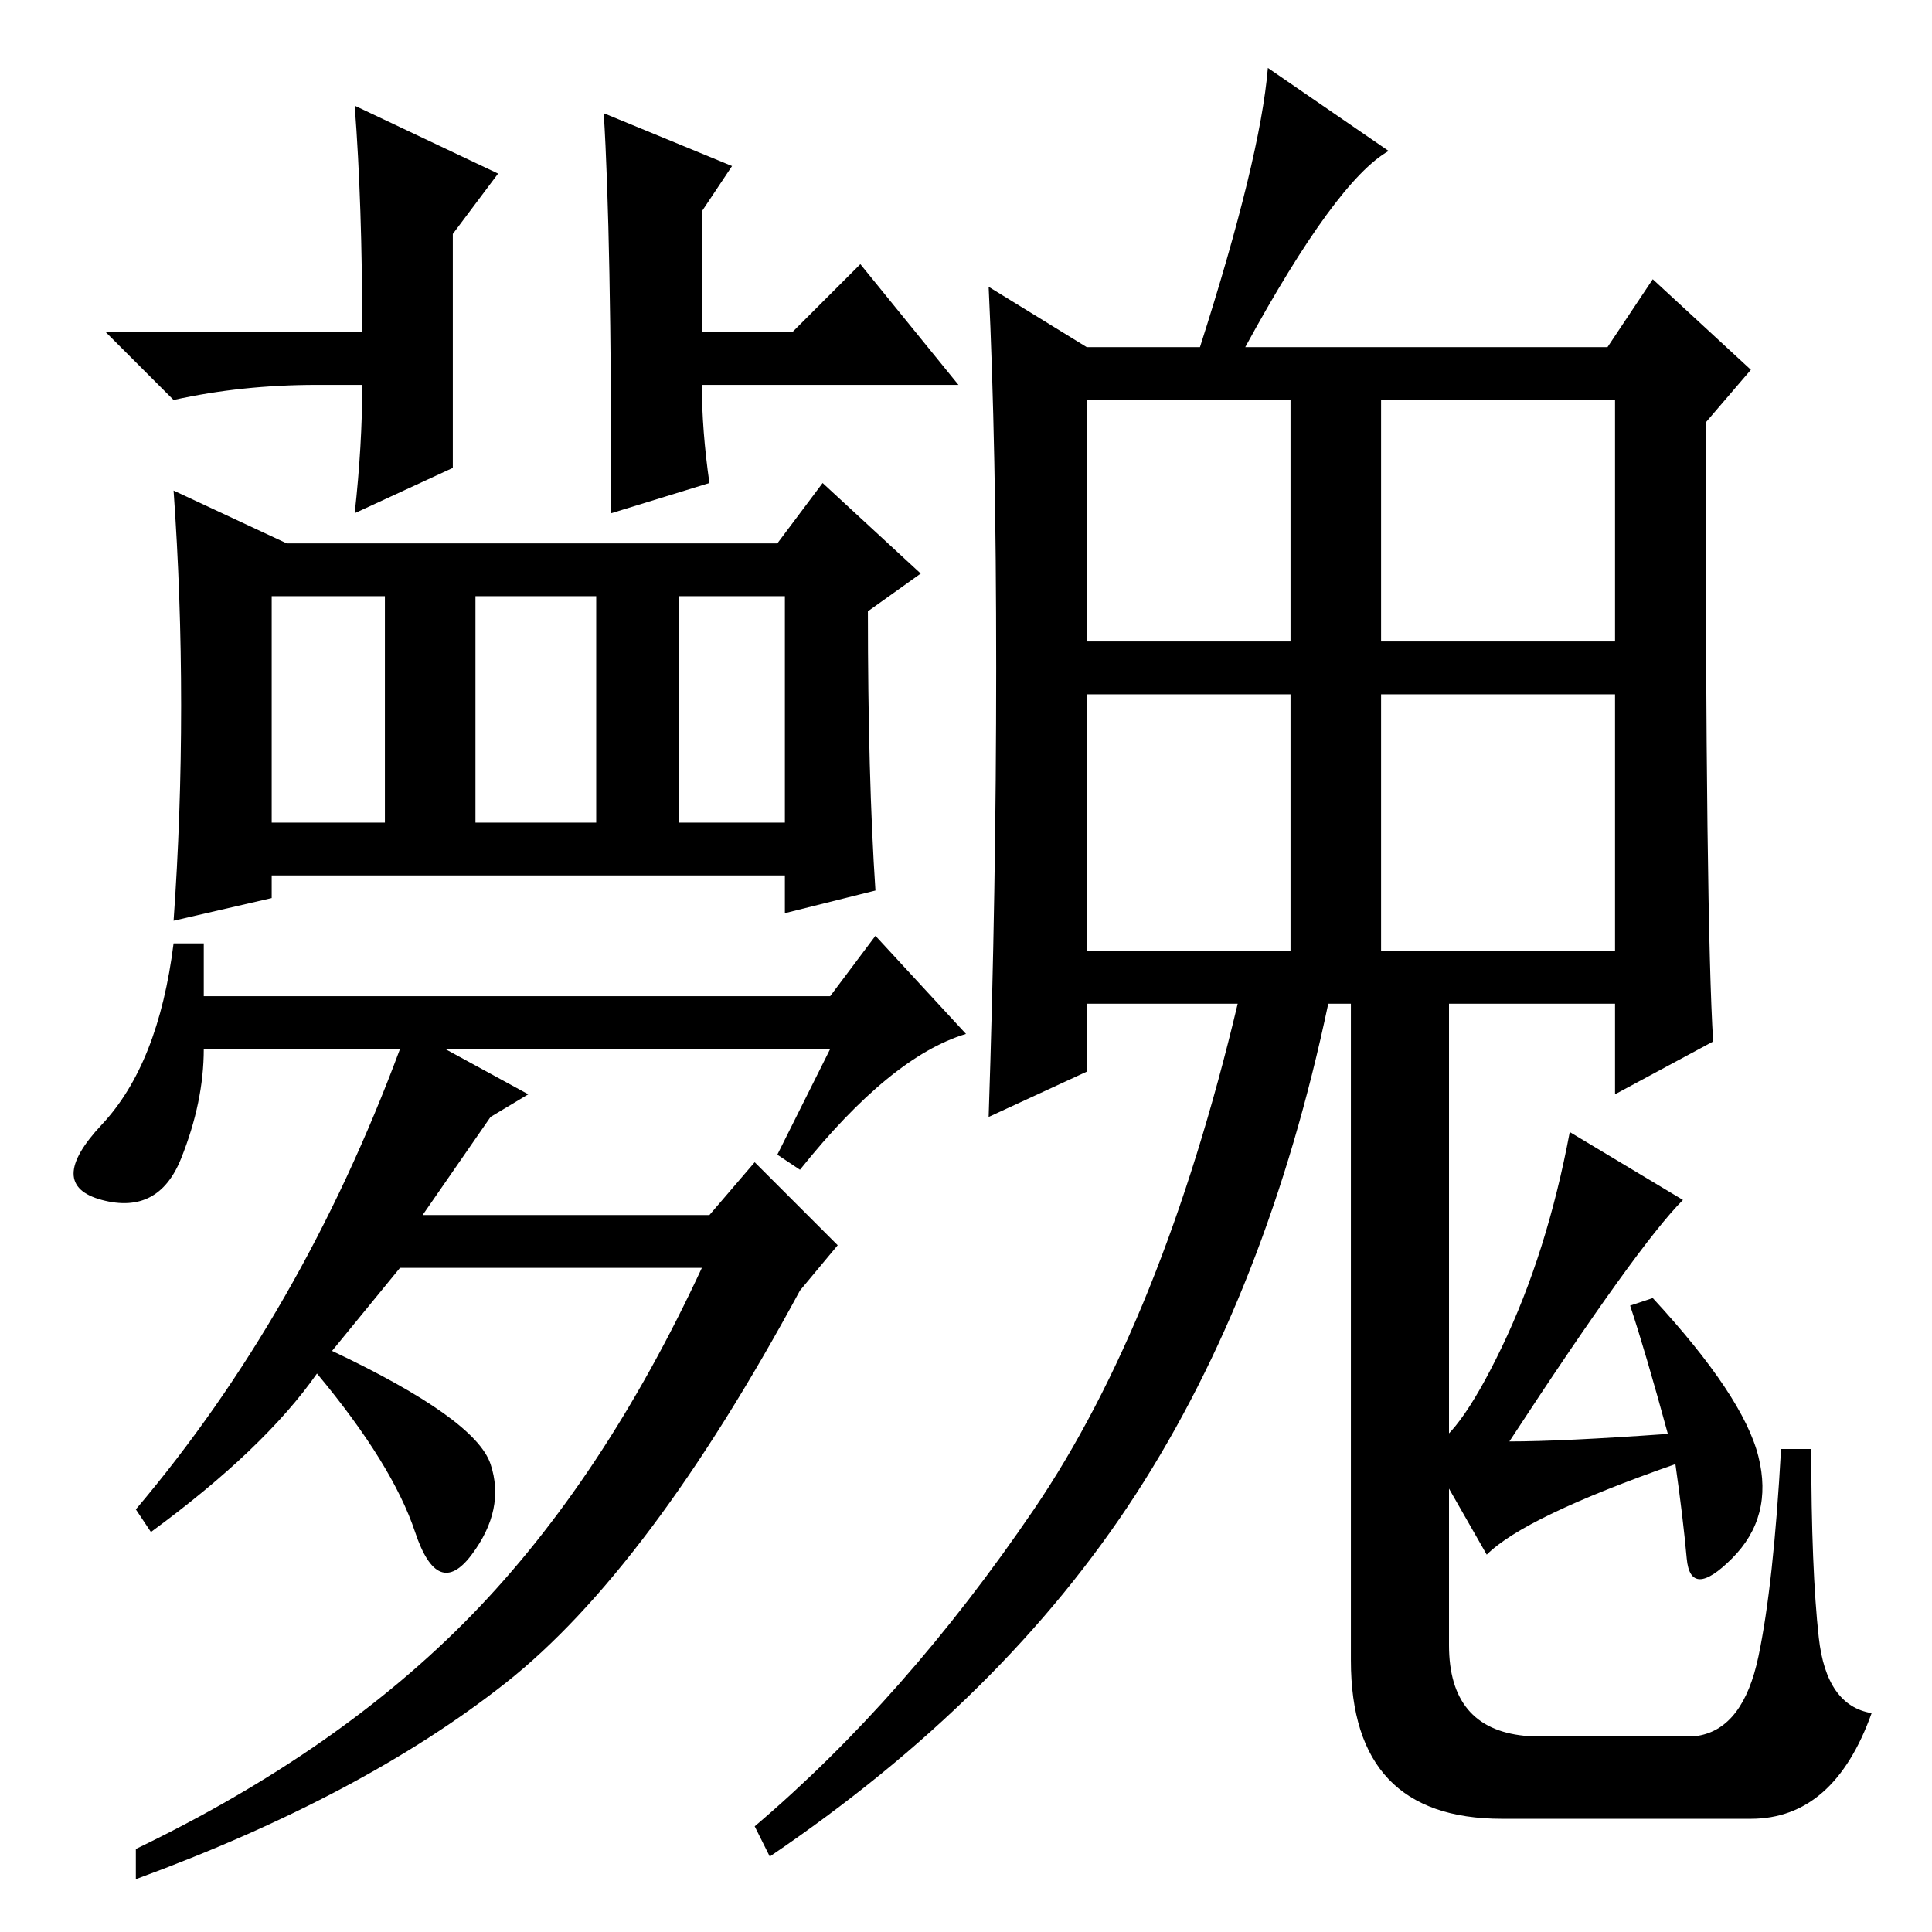 <?xml version="1.0" standalone="no"?>
<!DOCTYPE svg PUBLIC "-//W3C//DTD SVG 1.1//EN" "http://www.w3.org/Graphics/SVG/1.1/DTD/svg11.dtd" >
<svg xmlns="http://www.w3.org/2000/svg" xmlns:xlink="http://www.w3.org/1999/xlink" version="1.1" viewBox="0 -36 256 256">
  <g transform="matrix(1 0 0 -1 0 220)">
   <path fill="currentColor"
d="M199 77.5q6 12.5 9 28.5l15 -9q-6 -6 -23 -32q7 0 21 1q-3 11 -5 17l3 1q12 -13 14 -21t-3.5 -13.5t-6 0t-1.5 12.5q-20 -7 -25 -12l-8 14q4 1 10 13.5zM192 127v-89q0 -11 10 -12h23q6 1 8 10.5t3 27.5h4q0 -16 1 -25t7 -10q-5 -14 -16 -14h-33q-20 0 -20 21v91h13z
M144 171h27v32h-27v-32zM183 171h31v32h-31v-32zM144 130h27v34h-27v-34zM183 130h31v34h-31v-34zM165 210h48l6 9l13 -12l-6 -7q0 -66 1 -82l-13 -7v12h-38q-8 -38 -25.5 -65t-48.5 -48l-2 4q20 17 37 42t27 67h-20v-9l-13 -6q1 30 1 59.5t-1 50.5l13 -8h15q8 25 9 37
l16 -11q-7 -4 -19 -26zM23 134q1 14 1 28.5t-1 28.5l15 -7h65l6 8l13 -12l-7 -5q0 -22 1 -37l-12 -3v5h-68v-3zM36 147h15v30h-15v-30zM23 131h4v-7h83l6 8l12 -13q-10 -3 -22 -18l-3 2l7 14h-51l11 -6l-5 -3l-9 -13h38l6 7l11 -11l-5 -6q-20 -37 -39 -52t-49 -26v4
q27 13 44.5 31t30.5 46h-40l-9 -11q19 -9 21 -15t-2.5 -12t-7.5 3t-13 21q-7 -10 -22 -21l-2 3q22 26 35 61h-26q0 -7 -3 -14.5t-10.5 -5.5t0 10t9.5 24zM79 177h-16v-30h16v30zM104 177h-14v-30h14v30zM80 241l17 -7l-4 -6v-16h12l9 9l13 -16h-34q0 -6 1 -13l-13 -4
q0 37 -1 53zM60 194l-13 -6q1 9 1 17h-6q-10 0 -19 -2l-9 9h34q0 17 -1 30l19 -9l-6 -8v-13v-18z" />
  </g>

</svg>
